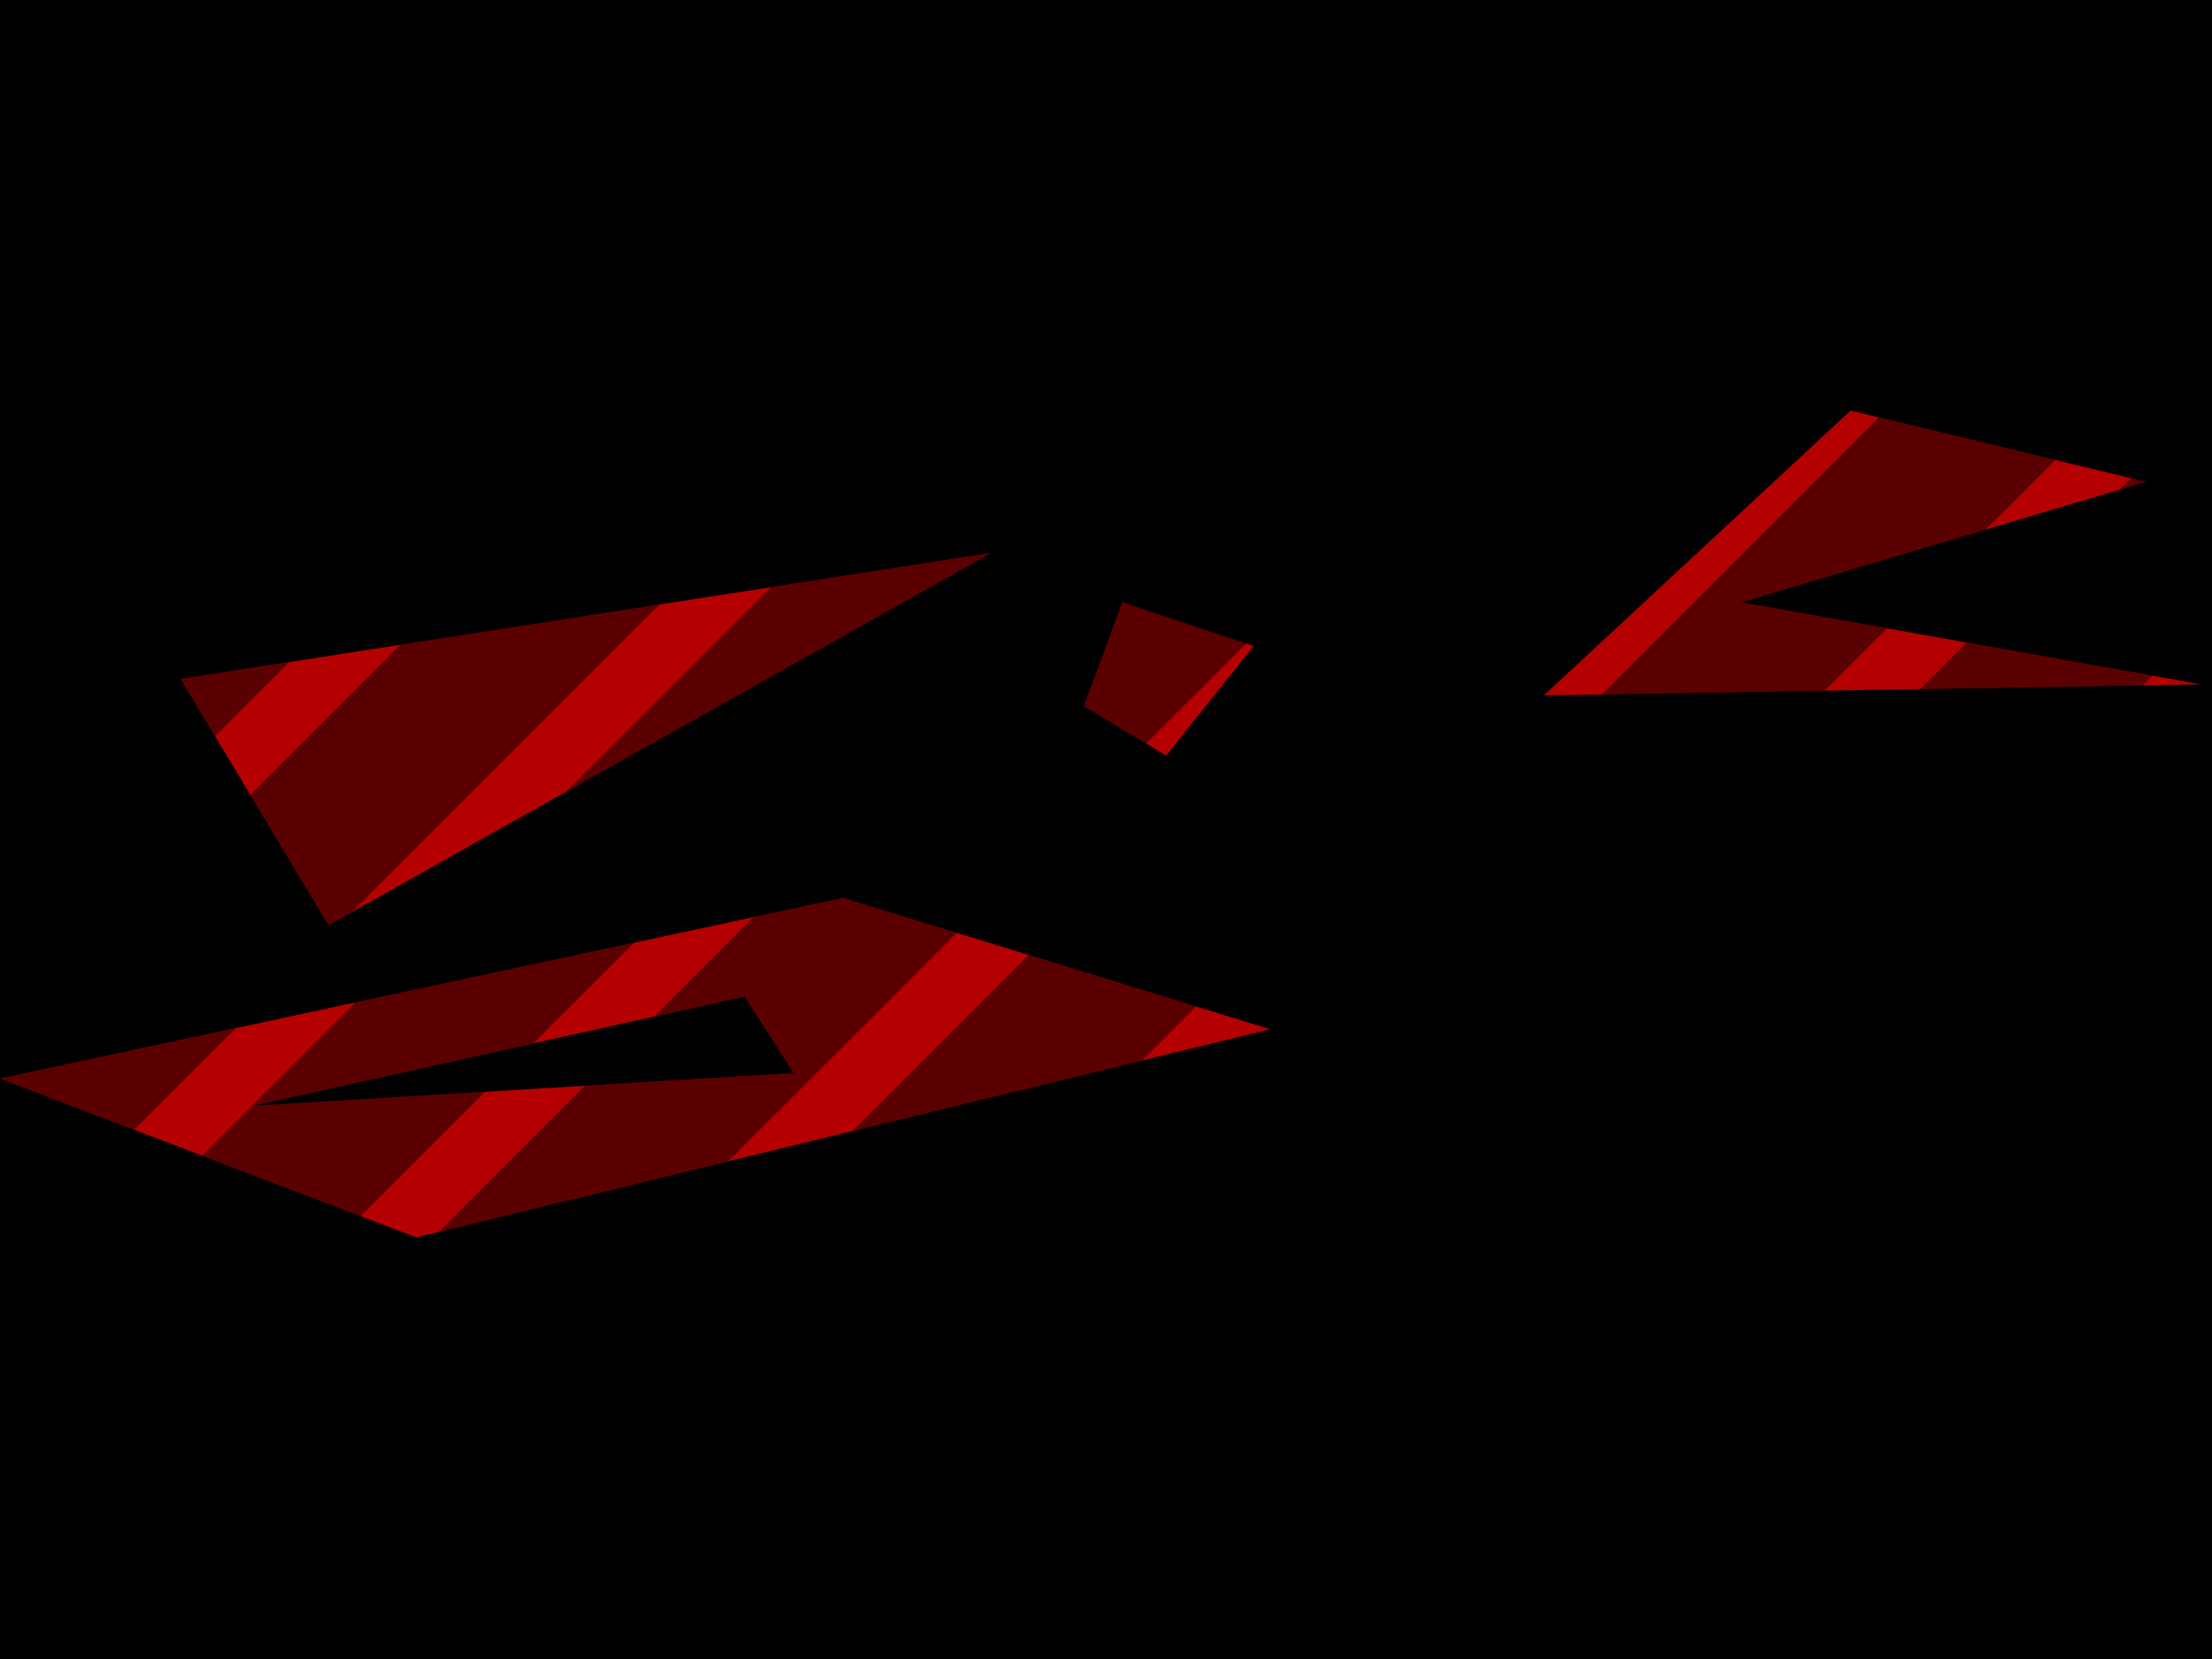 <?xml version="1.0" encoding="UTF-8"?>
<svg xmlns="http://www.w3.org/2000/svg" xmlns:xlink="http://www.w3.org/1999/xlink" width="200" height="150" viewBox="0 0 200 150">
<defs>
<filter id="filter-remove-color-and-invert-alpha" x="0%" y="0%" width="100%" height="100%">
<feColorMatrix color-interpolation-filters="sRGB" values="0 0 0 0 1 0 0 0 0 1 0 0 0 0 1 0 0 0 -1 1"/>
</filter>
<filter id="filter-0" x="0%" y="0%" width="100%" height="100%">
<feImage xlink:href="#compositing-group-1" result="source" x="0" y="0" width="240" height="180"/>
<feImage xlink:href="#compositing-group-2" result="destination" x="0" y="0" width="240" height="180"/>
<feComposite in="source" in2="destination" operator="arithmetic" k1="0" k2="1" k3="1" k4="0" color-interpolation-filters="sRGB"/>
</filter>
<filter id="filter-remove-color" x="0%" y="0%" width="100%" height="100%">
<feColorMatrix color-interpolation-filters="sRGB" values="0 0 0 0 1 0 0 0 0 1 0 0 0 0 1 0 0 0 1 0" />
</filter>
<g id="compositing-group-0" transform="translate(20, 15)">
<rect x="-20" y="-15" width="240" height="180" fill="rgb(0%, 0%, 0%)" fill-opacity="0"/>
<rect x="-20" y="-15" width="240" height="180" fill="rgb(100%, 100%, 100%)" fill-opacity="1"/>
</g>
<mask id="mask-0">
<use xlink:href="#compositing-group-0"/>
</mask>
<mask id="mask-1">
<use xlink:href="#compositing-group-0" filter="url(#filter-remove-color-and-invert-alpha)"/>
</mask>
<g id="compositing-group-1" mask="url(#mask-0)">
<g transform="translate(20, 15)">
<rect x="-20" y="-15" width="240" height="180" fill="rgb(100%, 100%, 100%)" fill-opacity="1"/>
</g>
</g>
<g id="compositing-group-2" mask="url(#mask-1)">
<g transform="translate(20, 15)">
</g>
</g>
<mask id="mask-2">
<g filter="url(#filter-remove-color)">
<rect x="-20" y="-15" width="240" height="180" fill="rgb(0%, 0%, 0%)" fill-opacity="0.5"/>
</g>
</mask>
<clipPath id="clip-0">
<rect x="0" y="0" width="200" height="150"/>
</clipPath>
<g id="source-6" clip-path="url(#clip-0)">
<path fill-rule="evenodd" fill="rgb(0%, 0%, 0%)" fill-opacity="1" d="M 103.629 67.219 L 98.012 63.859 L 101.48 54.449 L 112.672 58.18 Z M 103.629 67.219 "/>
<path fill-rule="evenodd" fill="rgb(0%, 0%, 0%)" fill-opacity="1" d="M 144.852 62.781 L 169.879 37.75 L 185.84 41.578 L 179.551 47.871 L 157.422 54.449 L 170.609 56.809 L 164.969 62.449 Z M 144.852 62.781 "/>
<path fill-rule="evenodd" fill="rgb(0%, 0%, 0%)" fill-opacity="1" d="M 173.609 62.301 L 177.82 58.09 L 194.609 61.102 L 193.738 61.969 Z M 173.609 62.301 "/>
<path fill-rule="evenodd" fill="rgb(0%, 0%, 0%)" fill-opacity="1" d="M 191.629 44.281 L 192.68 43.23 L 194.051 43.559 Z M 191.629 44.281 "/>
<path fill-rule="evenodd" fill="rgb(0%, 0%, 0%)" fill-opacity="1" d="M 29.699 83.66 L 22.629 71.859 L 36.191 58.301 L 59.641 54.648 L 31.82 82.469 Z M 29.699 83.66 "/>
<path fill-rule="evenodd" fill="rgb(0%, 0%, 0%)" fill-opacity="1" d="M 51.199 71.578 L 69.691 53.09 L 89.602 50 Z M 51.199 71.578 "/>
<path fill-rule="evenodd" fill="rgb(0%, 0%, 0%)" fill-opacity="1" d="M 19.441 66.559 L 16.34 61.379 L 26.148 59.859 Z M 19.441 66.559 "/>
<path fill-rule="evenodd" fill="rgb(0%, 0%, 0%)" fill-opacity="1" d="M 32.609 109.961 L 18.281 104.488 L 22.781 99.988 L 43.859 98.711 Z M 32.609 109.961 "/>
<path fill-rule="evenodd" fill="rgb(0%, 0%, 0%)" fill-opacity="1" d="M 77.078 102.262 L 93 86.34 L 108.141 91 L 103.262 95.879 Z M 77.078 102.262 "/>
<path fill-rule="evenodd" fill="rgb(0%, 0%, 0%)" fill-opacity="1" d="M 12.141 102.148 L 0 97.52 L 21.34 92.949 Z M 12.141 102.148 "/>
<path fill-rule="evenodd" fill="rgb(0%, 0%, 0%)" fill-opacity="1" d="M 22.781 99.988 L 32.141 90.629 L 57.34 85.23 L 48.238 94.328 Z M 22.781 99.988 "/>
<path fill-rule="evenodd" fill="rgb(0%, 0%, 0%)" fill-opacity="1" d="M 114.469 93.148 L 114.629 92.988 L 114.852 93.059 Z M 114.469 93.148 "/>
<path fill-rule="evenodd" fill="rgb(0%, 0%, 0%)" fill-opacity="1" d="M 39.68 111.371 L 52.879 98.172 L 71.781 97.02 L 67.32 90.09 L 59.141 91.91 L 68.129 82.922 L 76.23 81.18 L 86.512 84.34 L 65.859 104.988 Z M 39.68 111.371 "/>
</g>
</defs>
<g filter="url(#filter-0)" transform="translate(-20, -15)">
<rect x="0" y="0" width="240" height="180" fill="rgb(0%, 0%, 0%)" fill-opacity="1"/>
</g>
<path fill-rule="evenodd" fill="rgb(70.588%, 0%, 0%)" fill-opacity="1" d="M 101.48 54.453 L 98.016 63.855 L 105.441 68.312 L 113.359 58.41 Z M 101.48 54.453 "/>
<path fill-rule="evenodd" fill="rgb(70.588%, 0%, 0%)" fill-opacity="1" d="M 167.32 37.125 L 139.598 62.867 L 199 61.875 L 157.418 54.453 L 194.051 43.562 Z M 167.32 37.125 "/>
<path fill-rule="evenodd" fill="rgb(70.588%, 0%, 0%)" fill-opacity="1" d="M 16.336 61.383 L 29.703 83.656 L 89.598 49.996 Z M 16.336 61.383 "/>
<path fill-rule="evenodd" fill="rgb(70.588%, 0%, 0%)" fill-opacity="1" d="M 76.234 81.184 L 0 97.52 L 37.621 111.875 L 114.848 93.062 Z M 67.324 90.094 L 71.777 97.023 L 22.77 99.992 Z M 67.324 90.094 "/>
<g mask="url(#mask-2)">
<use xlink:href="#source-6"/>
</g>
</svg>
